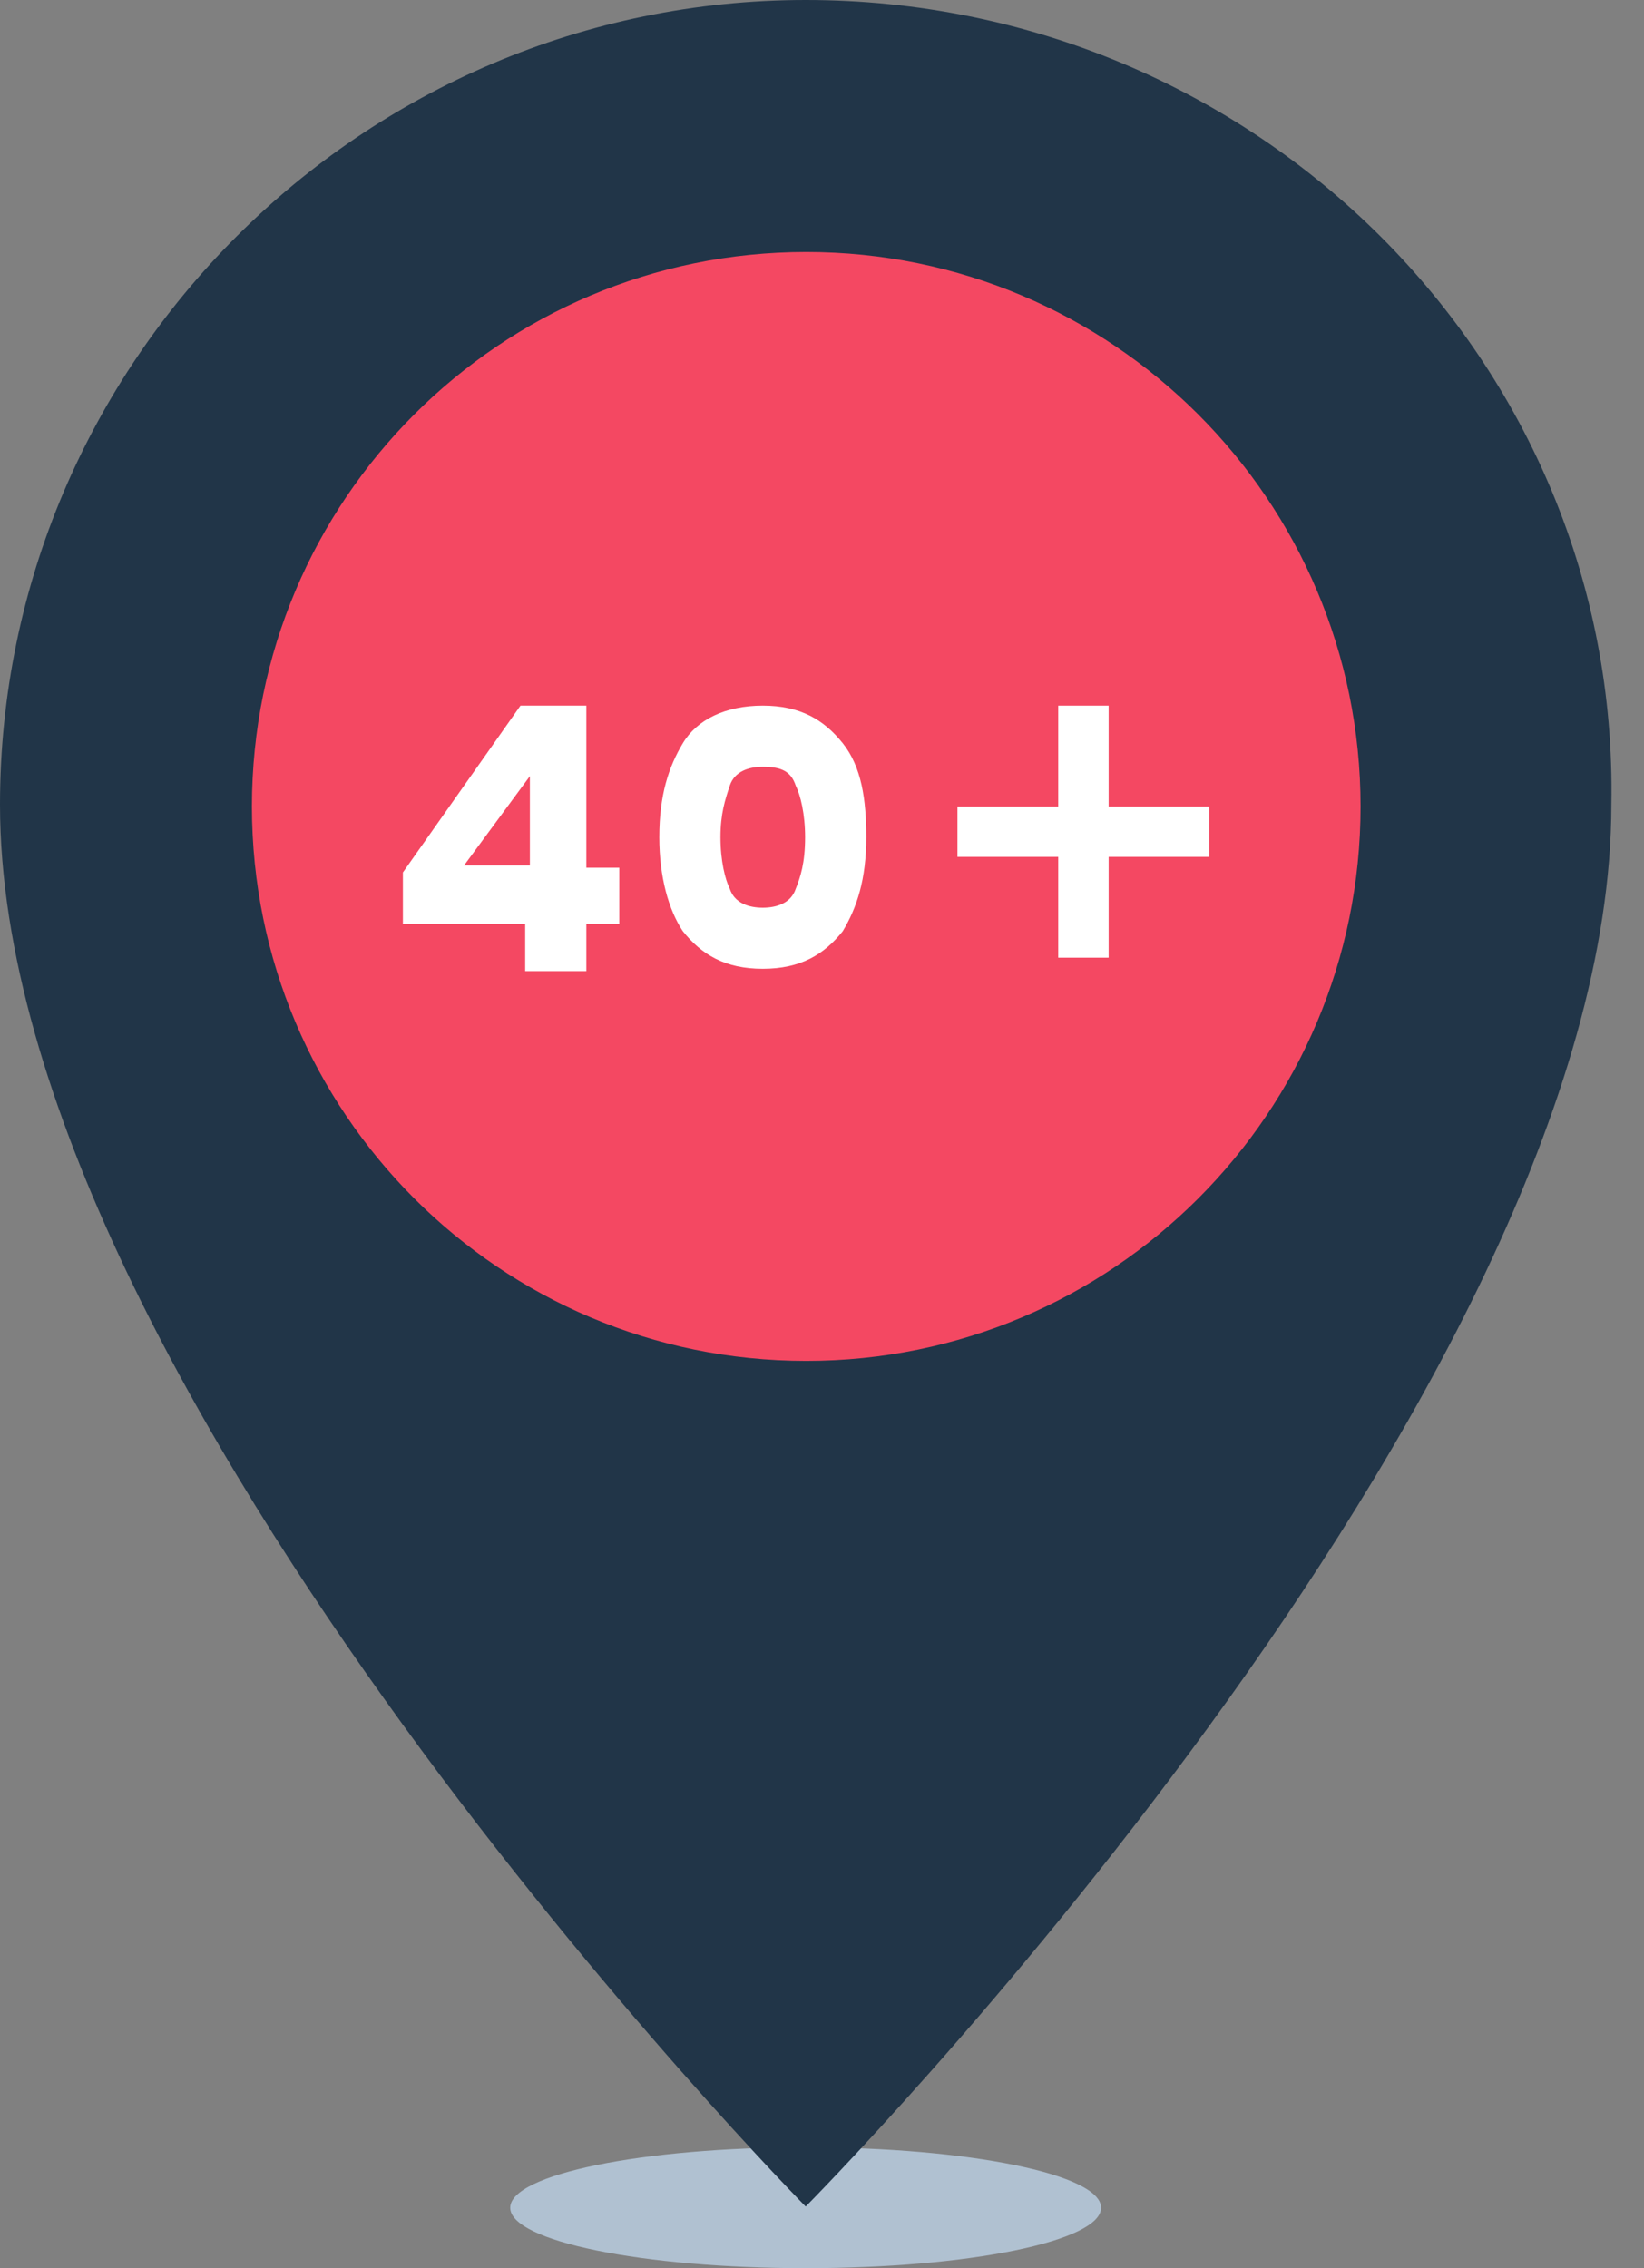<svg width="29" height="40" viewBox="0 0 29 40" fill="none" xmlns="http://www.w3.org/2000/svg">
<rect x="0" y="0" width="29" height="40" fill="#808080" stroke="none"/>
<g clip-path="url(#clip0)">
<path d="M14.212 40C17.09 40 19.423 39.523 19.423 38.934C19.423 38.346 17.09 37.868 14.212 37.868C11.333 37.868 9 38.346 9 38.934C9 39.523 11.333 40 14.212 40Z" fill="#B0C1D1"/>
<path d="M14.212 0C6.384 0 0 6.395 0 14.19C0 24.493 14.212 38.913 14.212 38.913C14.212 38.913 28.424 24.598 28.424 14.19C28.57 6.395 22.165 0 14.212 0Z" fill="#213548"/>
<path d="M14.222 24C19.622 24 24 19.622 24 14.222C24 8.822 19.622 4.444 14.222 4.444C8.822 4.444 4.444 8.822 4.444 14.222C4.444 19.622 8.822 24 14.222 24Z" fill="#F44862"/>
<path d="M7.107 16.297V15.386L9.181 12.444H10.343V15.303H10.924V16.297H10.343V17.126H9.264V16.297H7.107ZM9.347 13.687L8.186 15.262H9.347V13.687Z" fill="white"/>
<path d="M11.63 14.765C11.63 14.019 11.796 13.522 12.045 13.107C12.293 12.693 12.791 12.444 13.455 12.444C14.119 12.444 14.534 12.693 14.866 13.107C15.198 13.522 15.281 14.102 15.281 14.765C15.281 15.51 15.115 16.008 14.866 16.422C14.534 16.836 14.119 17.085 13.455 17.085C12.791 17.085 12.377 16.836 12.045 16.422C11.796 16.049 11.63 15.469 11.63 14.765ZM14.202 14.765C14.202 14.35 14.119 14.019 14.036 13.853C13.953 13.604 13.787 13.522 13.455 13.522C13.206 13.522 12.957 13.604 12.874 13.853C12.791 14.102 12.709 14.35 12.709 14.765C12.709 15.179 12.791 15.51 12.874 15.676C12.957 15.925 13.206 16.008 13.455 16.008C13.704 16.008 13.953 15.925 14.036 15.676C14.119 15.469 14.202 15.22 14.202 14.765Z" fill="white"/>
<path d="M19.556 12.444H18.667V16.889H19.556V12.444Z" fill="white"/>
<path d="M16.889 14.222V15.111H21.333V14.222H16.889Z" fill="white"/>
</g>
<defs>
<clipPath id="clip0">
<rect width="28.444" height="40" fill="white"/>
</clipPath>
</defs>
</svg>
